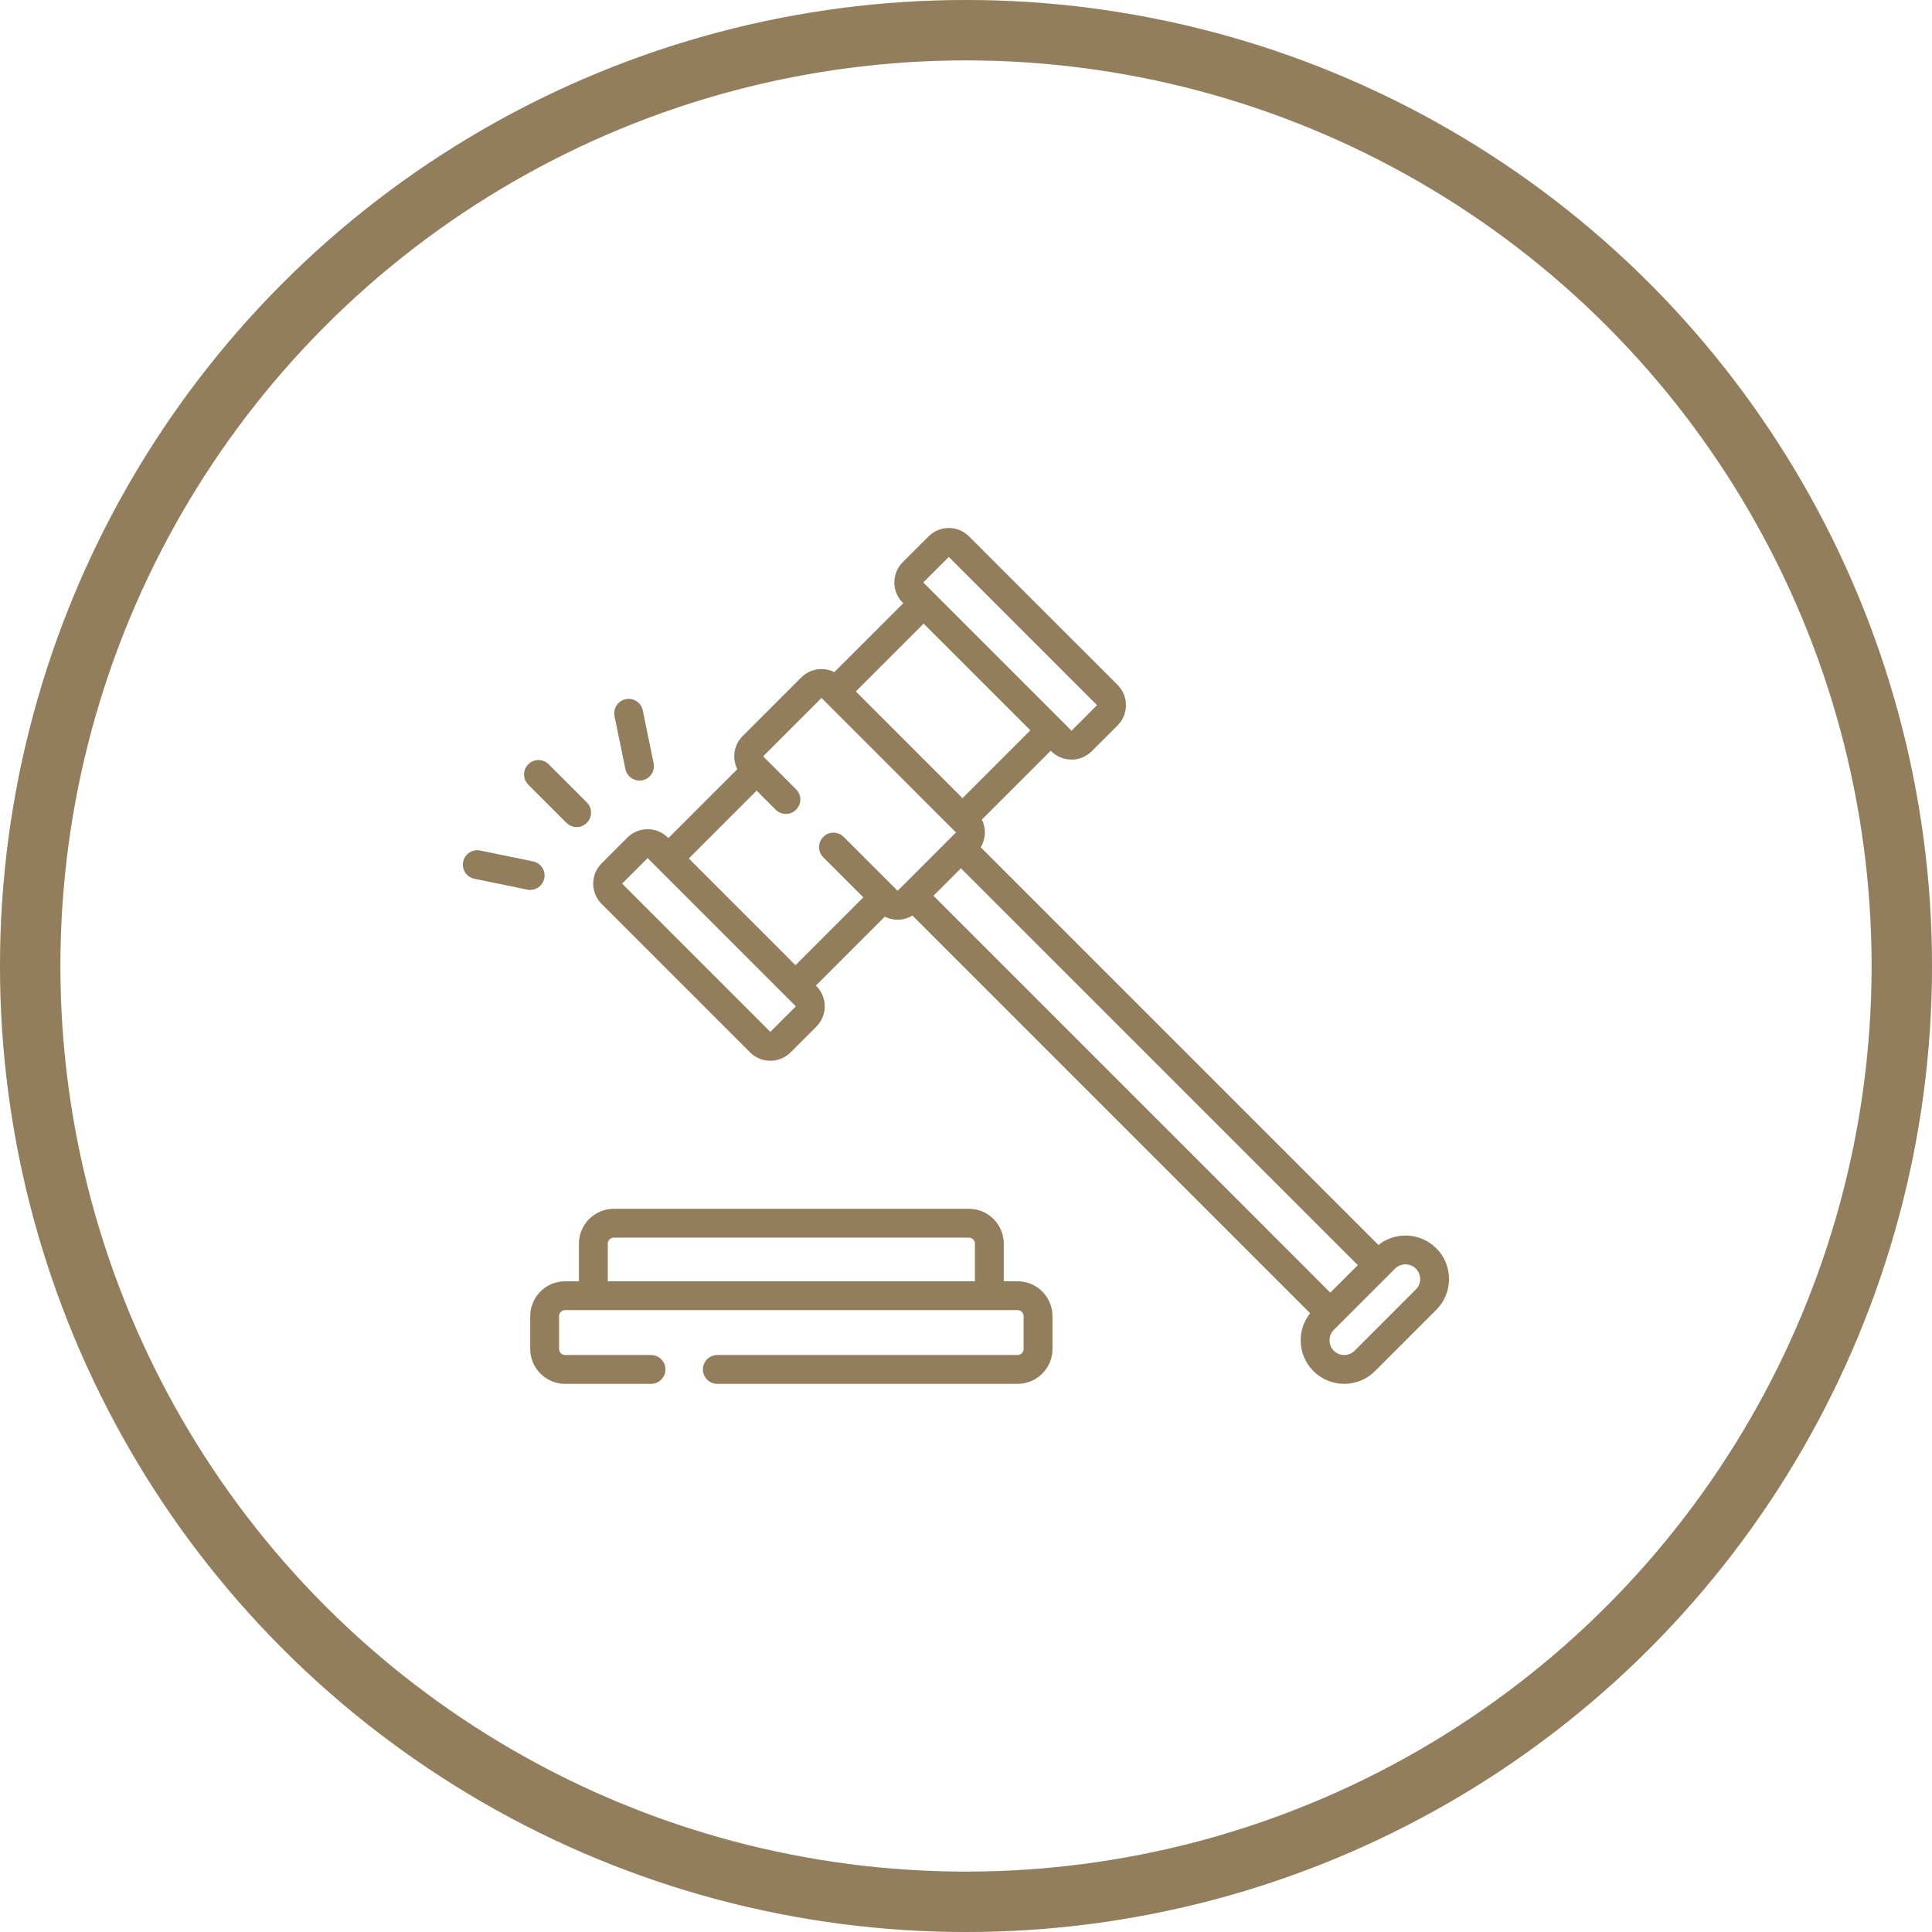 <svg width="96" height="96" viewBox="0 0 96 96" fill="none" xmlns="http://www.w3.org/2000/svg">
<g clip-path="url(#clip0)">
<path d="M50.563 63.667H49.876V61.798C49.876 60.843 49.098 60.065 48.143 60.065H30.501C29.545 60.065 28.768 60.843 28.768 61.798V63.667H28.08C27.125 63.667 26.348 64.444 26.348 65.4V67.029C26.348 67.984 27.125 68.762 28.08 68.762H32.35C32.745 68.762 33.065 68.441 33.065 68.046C33.065 67.651 32.745 67.331 32.35 67.331H28.08C27.914 67.331 27.778 67.195 27.778 67.029V65.399C27.778 65.233 27.914 65.097 28.08 65.097H50.563C50.73 65.097 50.865 65.233 50.865 65.399V67.029C50.865 67.195 50.73 67.331 50.563 67.331H35.643C35.248 67.331 34.928 67.651 34.928 68.046C34.928 68.441 35.248 68.762 35.643 68.762H50.563C51.519 68.762 52.296 67.984 52.296 67.029V65.4C52.296 64.444 51.519 63.667 50.563 63.667ZM48.445 63.667H30.199V61.798C30.199 61.632 30.334 61.496 30.501 61.496H48.143C48.309 61.496 48.445 61.632 48.445 61.798V63.667H48.445Z" fill="#B69D74"/>
<path d="M50.563 63.667H49.876V61.798C49.876 60.843 49.098 60.065 48.143 60.065H30.501C29.545 60.065 28.768 60.843 28.768 61.798V63.667H28.08C27.125 63.667 26.348 64.444 26.348 65.4V67.029C26.348 67.984 27.125 68.762 28.08 68.762H32.35C32.745 68.762 33.065 68.441 33.065 68.046C33.065 67.651 32.745 67.331 32.35 67.331H28.08C27.914 67.331 27.778 67.195 27.778 67.029V65.399C27.778 65.233 27.914 65.097 28.08 65.097H50.563C50.73 65.097 50.865 65.233 50.865 65.399V67.029C50.865 67.195 50.73 67.331 50.563 67.331H35.643C35.248 67.331 34.928 67.651 34.928 68.046C34.928 68.441 35.248 68.762 35.643 68.762H50.563C51.519 68.762 52.296 67.984 52.296 67.029V65.4C52.296 64.444 51.519 63.667 50.563 63.667ZM48.445 63.667H30.199V61.798C30.199 61.632 30.334 61.496 30.501 61.496H48.143C48.309 61.496 48.445 61.632 48.445 61.798V63.667H48.445Z" fill="black" fill-opacity="0.2"/>
<path d="M71.367 62.026C70.582 61.242 69.341 61.188 68.492 61.863L48.731 42.102C48.986 41.683 49.004 41.16 48.786 40.725L52.211 37.301L52.236 37.326C52.505 37.595 52.862 37.743 53.243 37.743C53.623 37.743 53.98 37.595 54.249 37.326L55.53 36.046C55.799 35.777 55.947 35.419 55.947 35.039C55.947 34.659 55.799 34.301 55.53 34.032L48.152 26.655C47.883 26.386 47.526 26.238 47.145 26.238C46.765 26.238 46.408 26.386 46.139 26.655L44.858 27.935C44.59 28.204 44.441 28.562 44.441 28.942C44.441 29.322 44.59 29.68 44.858 29.949L44.884 29.974L41.459 33.398C40.926 33.131 40.259 33.219 39.814 33.663L36.902 36.576C36.457 37.02 36.37 37.688 36.637 38.221L33.212 41.645L33.187 41.62C32.632 41.065 31.729 41.065 31.174 41.62L29.893 42.901C29.338 43.456 29.338 44.359 29.893 44.914L37.271 52.291C37.548 52.569 37.913 52.708 38.277 52.708C38.642 52.708 39.006 52.569 39.284 52.291L40.564 51.011C41.119 50.456 41.119 49.553 40.564 48.998L40.539 48.972L43.964 45.548C44.164 45.648 44.383 45.699 44.602 45.699C44.858 45.699 45.113 45.629 45.339 45.492L65.101 65.254C64.797 65.635 64.631 66.104 64.631 66.599C64.631 67.176 64.856 67.72 65.264 68.128C65.686 68.55 66.24 68.761 66.794 68.761C67.348 68.761 67.902 68.55 68.323 68.128L71.366 65.085C71.775 64.677 72 64.133 72 63.556C72 62.978 71.775 62.435 71.367 62.026ZM47.145 27.672L54.513 35.039L53.243 36.309L45.875 28.942L47.145 27.672ZM45.895 30.986L48.547 33.637L51.199 36.289L47.826 39.662L42.523 34.358L45.895 30.986ZM38.277 51.275L30.91 43.907L32.18 42.637L39.547 50.005L38.277 51.275ZM44.602 44.266L41.92 41.585C41.641 41.305 41.188 41.305 40.909 41.585C40.629 41.864 40.629 42.317 40.909 42.597L42.9 44.588L39.527 47.961L34.224 42.657L37.597 39.285L38.545 40.233C38.825 40.513 39.278 40.513 39.557 40.233C39.837 39.954 39.837 39.501 39.557 39.222L37.919 37.583L40.821 34.68L47.504 41.364L44.602 44.266ZM46.381 44.51L47.748 43.143L67.47 62.864L66.786 63.548L66.102 64.231L46.381 44.51ZM70.355 64.073L67.312 67.117C67.026 67.402 66.562 67.402 66.276 67.117C66.138 66.978 66.062 66.794 66.062 66.599C66.062 66.403 66.138 66.219 66.276 66.081L69.319 63.038C69.462 62.895 69.65 62.824 69.837 62.824C70.025 62.824 70.212 62.895 70.355 63.038C70.64 63.324 70.64 63.788 70.355 64.073Z" fill="#B69D74"/>
<path d="M71.367 62.026C70.582 61.242 69.341 61.188 68.492 61.863L48.731 42.102C48.986 41.683 49.004 41.16 48.786 40.725L52.211 37.301L52.236 37.326C52.505 37.595 52.862 37.743 53.243 37.743C53.623 37.743 53.98 37.595 54.249 37.326L55.53 36.046C55.799 35.777 55.947 35.419 55.947 35.039C55.947 34.659 55.799 34.301 55.53 34.032L48.152 26.655C47.883 26.386 47.526 26.238 47.145 26.238C46.765 26.238 46.408 26.386 46.139 26.655L44.858 27.935C44.59 28.204 44.441 28.562 44.441 28.942C44.441 29.322 44.59 29.68 44.858 29.949L44.884 29.974L41.459 33.398C40.926 33.131 40.259 33.219 39.814 33.663L36.902 36.576C36.457 37.02 36.37 37.688 36.637 38.221L33.212 41.645L33.187 41.62C32.632 41.065 31.729 41.065 31.174 41.62L29.893 42.901C29.338 43.456 29.338 44.359 29.893 44.914L37.271 52.291C37.548 52.569 37.913 52.708 38.277 52.708C38.642 52.708 39.006 52.569 39.284 52.291L40.564 51.011C41.119 50.456 41.119 49.553 40.564 48.998L40.539 48.972L43.964 45.548C44.164 45.648 44.383 45.699 44.602 45.699C44.858 45.699 45.113 45.629 45.339 45.492L65.101 65.254C64.797 65.635 64.631 66.104 64.631 66.599C64.631 67.176 64.856 67.72 65.264 68.128C65.686 68.55 66.24 68.761 66.794 68.761C67.348 68.761 67.902 68.55 68.323 68.128L71.366 65.085C71.775 64.677 72 64.133 72 63.556C72 62.978 71.775 62.435 71.367 62.026ZM47.145 27.672L54.513 35.039L53.243 36.309L45.875 28.942L47.145 27.672ZM45.895 30.986L48.547 33.637L51.199 36.289L47.826 39.662L42.523 34.358L45.895 30.986ZM38.277 51.275L30.91 43.907L32.18 42.637L39.547 50.005L38.277 51.275ZM44.602 44.266L41.92 41.585C41.641 41.305 41.188 41.305 40.909 41.585C40.629 41.864 40.629 42.317 40.909 42.597L42.9 44.588L39.527 47.961L34.224 42.657L37.597 39.285L38.545 40.233C38.825 40.513 39.278 40.513 39.557 40.233C39.837 39.954 39.837 39.501 39.557 39.222L37.919 37.583L40.821 34.68L47.504 41.364L44.602 44.266ZM46.381 44.51L47.748 43.143L67.47 62.864L66.786 63.548L66.102 64.231L46.381 44.51ZM70.355 64.073L67.312 67.117C67.026 67.402 66.562 67.402 66.276 67.117C66.138 66.978 66.062 66.794 66.062 66.599C66.062 66.403 66.138 66.219 66.276 66.081L69.319 63.038C69.462 62.895 69.65 62.824 69.837 62.824C70.025 62.824 70.212 62.895 70.355 63.038C70.64 63.324 70.64 63.788 70.355 64.073Z" fill="black" fill-opacity="0.2"/>
<path d="M28.147 40.886C28.287 41.026 28.47 41.096 28.653 41.096C28.836 41.096 29.019 41.026 29.159 40.886C29.438 40.607 29.438 40.154 29.159 39.874L27.262 37.977C26.982 37.698 26.529 37.698 26.25 37.977C25.971 38.257 25.971 38.709 26.25 38.989L28.147 40.886Z" fill="#B69D74"/>
<path d="M28.147 40.886C28.287 41.026 28.47 41.096 28.653 41.096C28.836 41.096 29.019 41.026 29.159 40.886C29.438 40.607 29.438 40.154 29.159 39.874L27.262 37.977C26.982 37.698 26.529 37.698 26.25 37.977C25.971 38.257 25.971 38.709 26.25 38.989L28.147 40.886Z" fill="black" fill-opacity="0.2"/>
<path d="M27.044 43.647C27.124 43.26 26.874 42.882 26.487 42.803L23.859 42.263C23.473 42.184 23.094 42.433 23.015 42.82C22.935 43.207 23.184 43.586 23.572 43.665L26.2 44.204C26.248 44.214 26.297 44.219 26.344 44.219C26.677 44.219 26.975 43.986 27.044 43.647Z" fill="#B69D74"/>
<path d="M27.044 43.647C27.124 43.26 26.874 42.882 26.487 42.803L23.859 42.263C23.473 42.184 23.094 42.433 23.015 42.82C22.935 43.207 23.184 43.586 23.572 43.665L26.2 44.204C26.248 44.214 26.297 44.219 26.344 44.219C26.677 44.219 26.975 43.986 27.044 43.647Z" fill="black" fill-opacity="0.2"/>
<path d="M31.076 38.215C31.145 38.553 31.443 38.786 31.776 38.786C31.823 38.786 31.872 38.782 31.92 38.772C32.307 38.692 32.557 38.314 32.477 37.927L31.938 35.299C31.859 34.912 31.48 34.662 31.093 34.742C30.706 34.821 30.457 35.199 30.536 35.586L31.076 38.215Z" fill="#B69D74"/>
<path d="M31.076 38.215C31.145 38.553 31.443 38.786 31.776 38.786C31.823 38.786 31.872 38.782 31.92 38.772C32.307 38.692 32.557 38.314 32.477 37.927L31.938 35.299C31.859 34.912 31.48 34.662 31.093 34.742C30.706 34.821 30.457 35.199 30.536 35.586L31.076 38.215Z" fill="black" fill-opacity="0.2"/>
</g>
<circle cx="48" cy="48" r="46.5" stroke="#B69D74" stroke-width="3"/>
<circle cx="48" cy="48" r="46.5" stroke="black" stroke-opacity="0.2" stroke-width="3"/>
<defs>
<clipPath id="clip0">
<rect width="49" height="49" fill="white" transform="translate(23 23)"/>
</clipPath>
</defs>
</svg>
